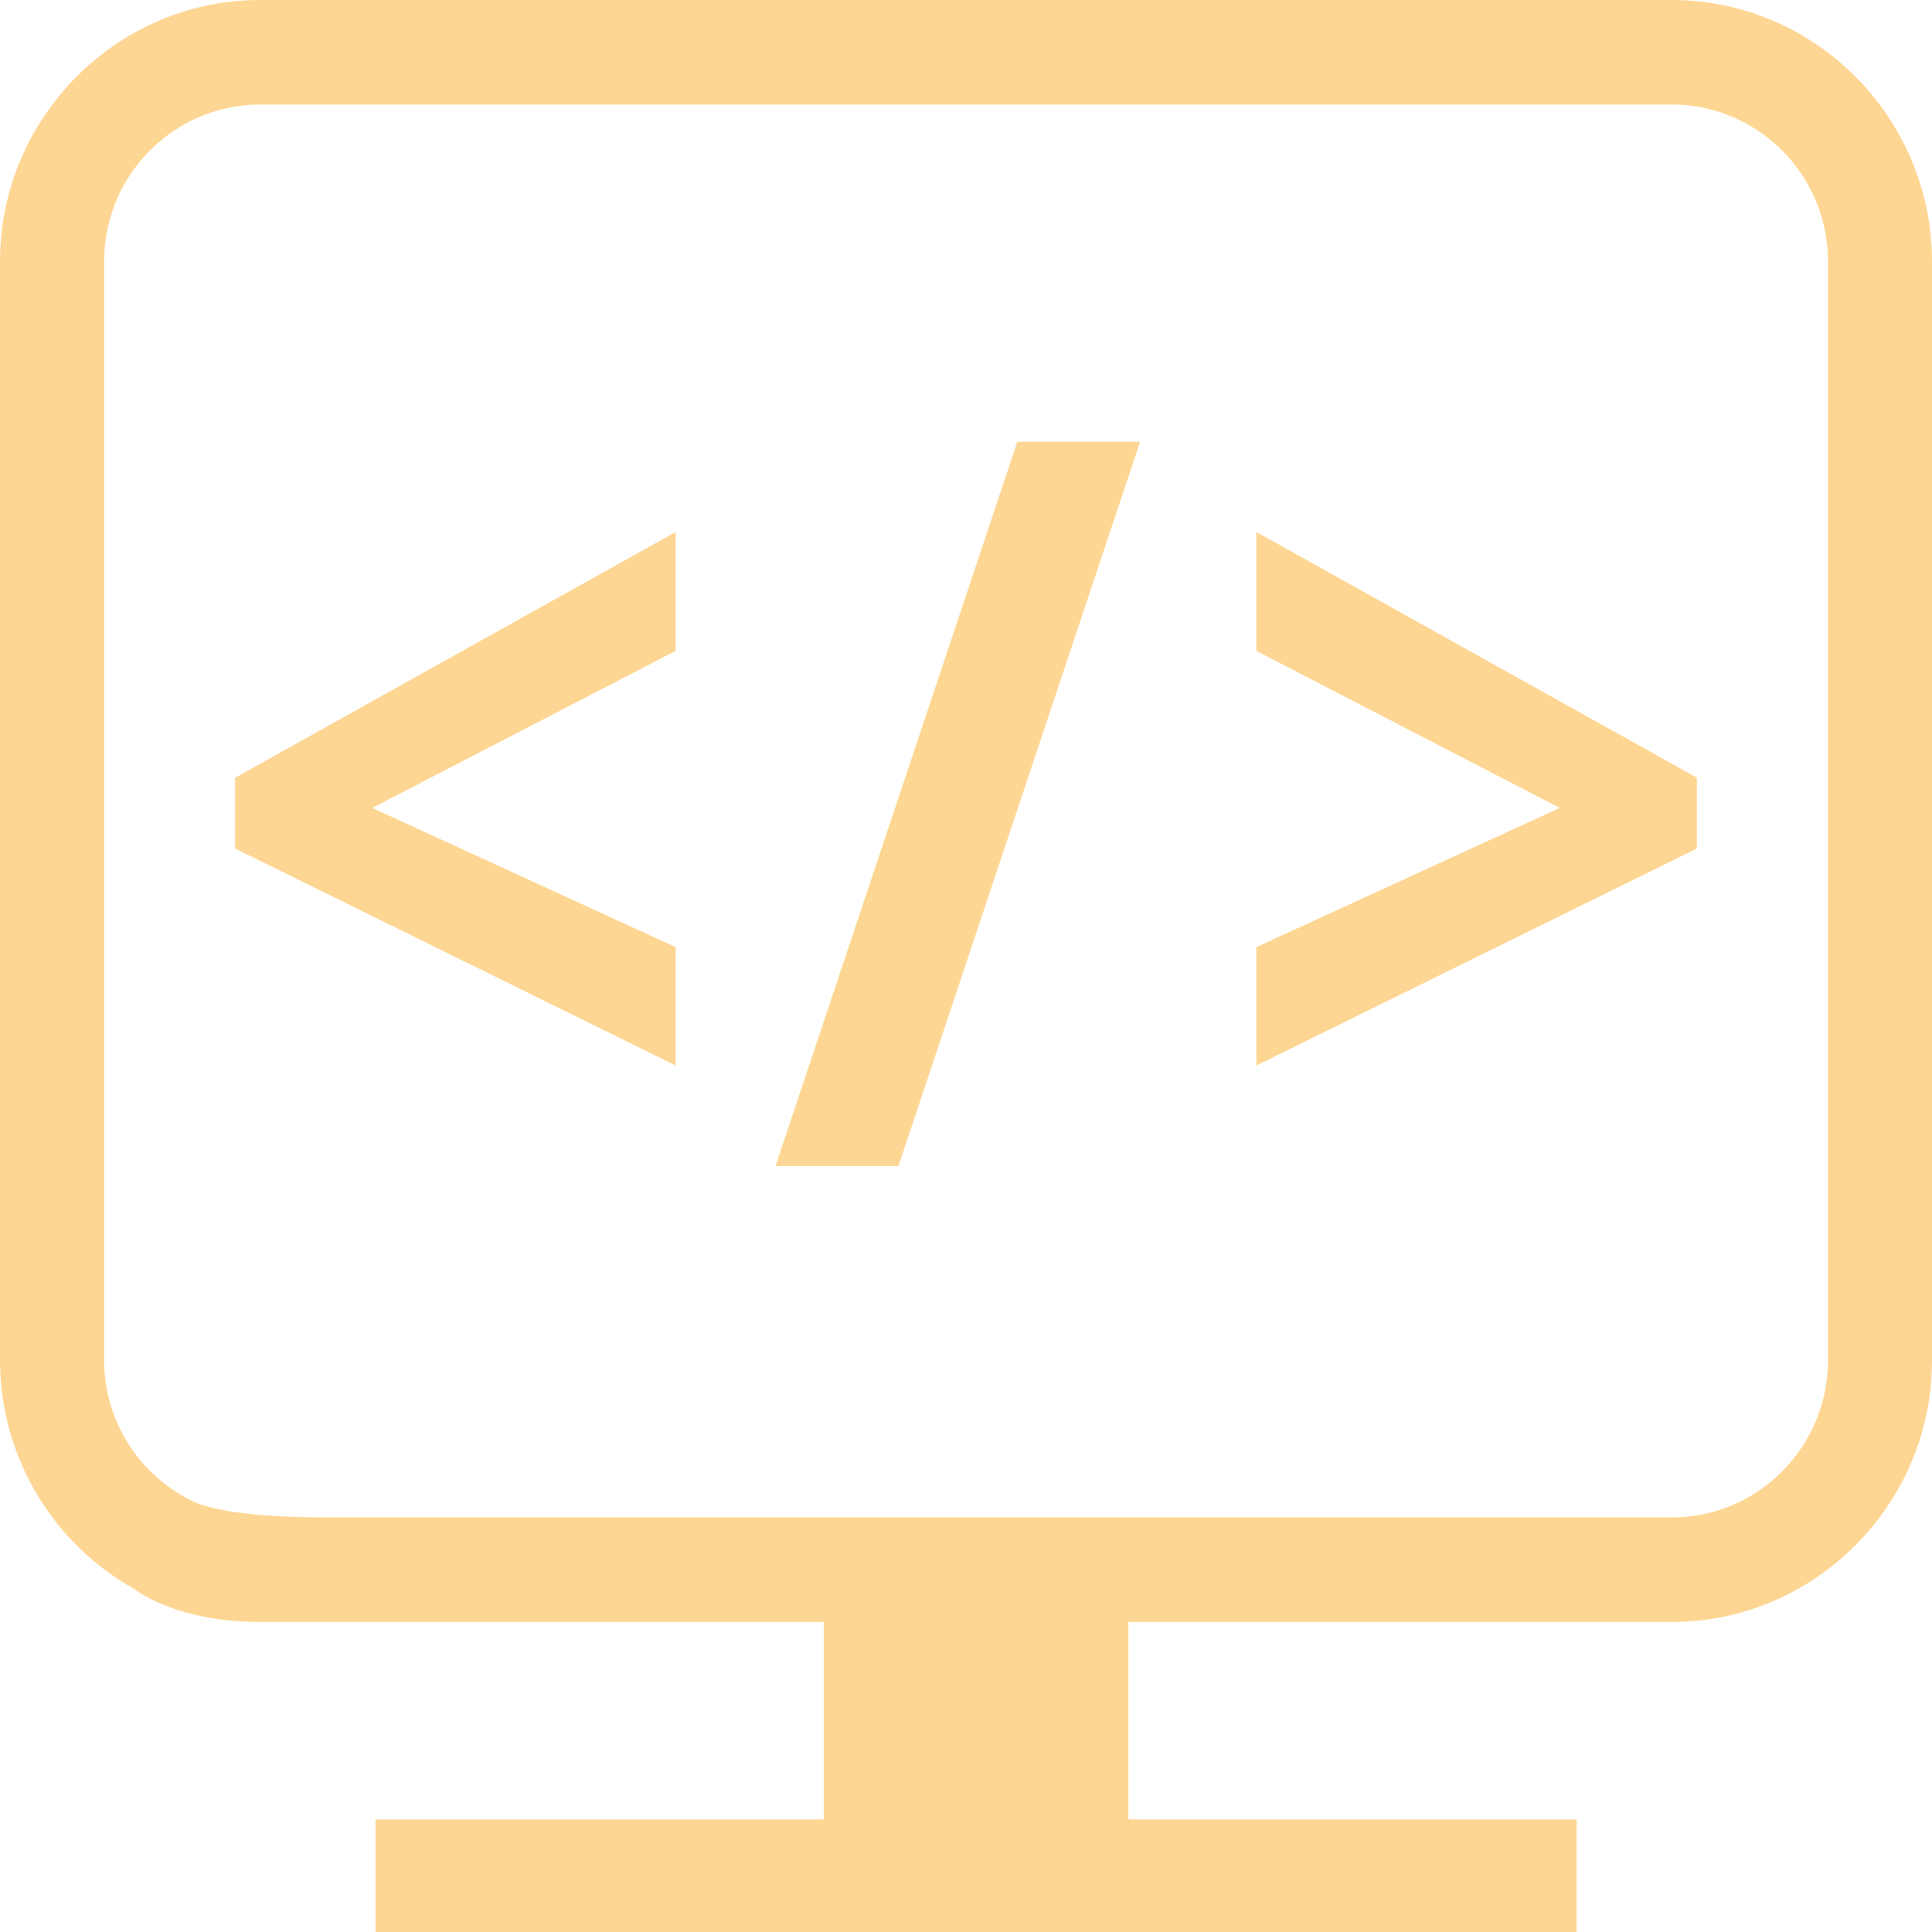 <svg xmlns="http://www.w3.org/2000/svg" width="50" height="50" viewBox="0 0 50 50">
    <g fill="none" fill-rule="evenodd">
        <path d="M-4-3h60v60H-4z"/>
        <path fill="#FED693" d="M6.733 0C3.03 0 0 3.045 0 6.767v28.442a6.787 6.787 0 0 0 3.474 5.912s1.047.855 3.259.855h14.585v5.11h-11.6V50h31.084v-2.913h-11.6v-5.111h14.065c3.703 0 6.733-3.045 6.733-6.767V6.767C50 3.045 46.97 0 43.267 0H6.733zm36.534 39.269H8.357c-2.764 0-3.414-.441-3.414-.441a4.053 4.053 0 0 1-2.248-3.62V6.767c0-2.24 1.812-4.061 4.04-4.061h36.532c2.227 0 4.04 1.821 4.04 4.06V35.21c0 2.238-1.813 4.06-4.04 4.06zm-25.78-11.693v-3.064l-7.854-3.603 7.854-4.065v-3.077l-11.402 6.36v1.833l11.402 5.616zm12.02-16.142h-3.18L20.07 30.178h3.18l6.256-18.744zm3.006 13.078l7.854-3.603-7.854-4.065v-3.077l11.402 6.36v1.833l-11.402 5.616v-3.064z"/>
    </g>
</svg>
